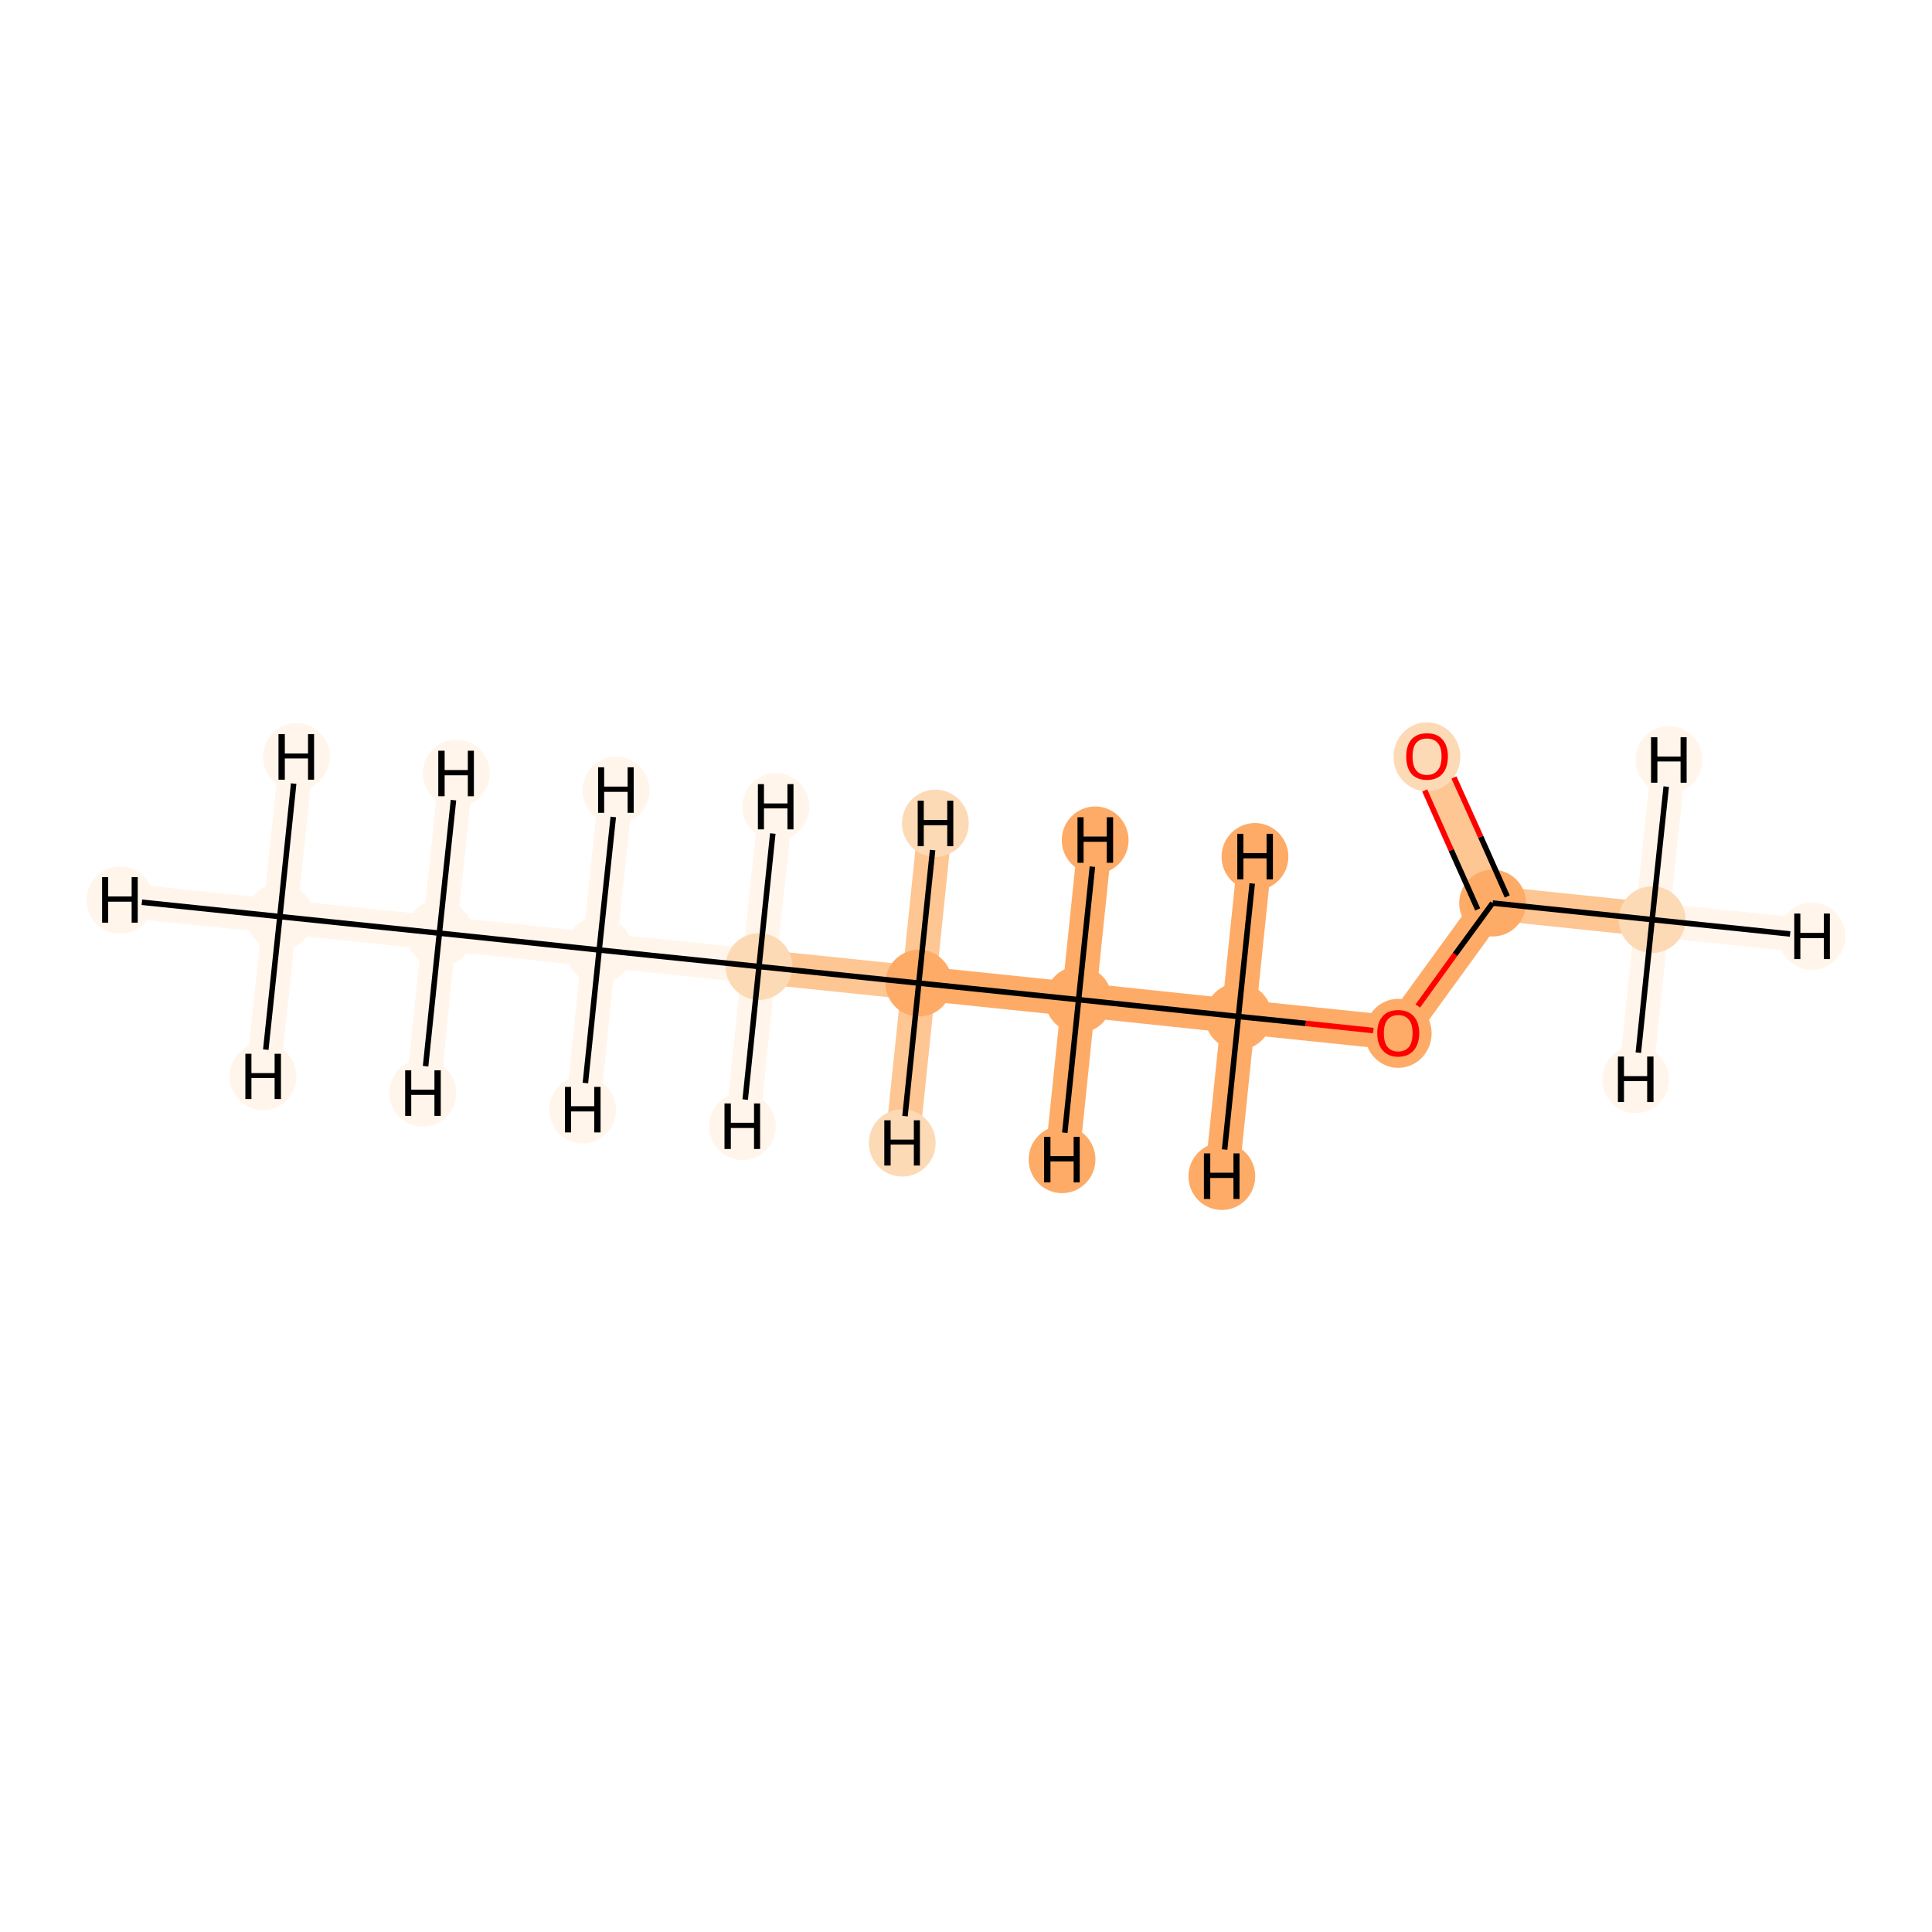 <?xml version='1.0' encoding='iso-8859-1'?>
<svg version='1.1' baseProfile='full'
              xmlns='http://www.w3.org/2000/svg'
                      xmlns:rdkit='http://www.rdkit.org/xml'
                      xmlns:xlink='http://www.w3.org/1999/xlink'
                  xml:space='preserve'
width='700px' height='700px' viewBox='0 0 700 700'>
<!-- END OF HEADER -->
<rect style='opacity:1.0;fill:#FFFFFF;stroke:none' width='700.0' height='700.0' x='0.0' y='0.0'> </rect>
<path d='M 101.4,332.1 L 159.2,338.1' style='fill:none;fill-rule:evenodd;stroke:#FFF5EB;stroke-width:12.4px;stroke-linecap:butt;stroke-linejoin:miter;stroke-opacity:1' />
<path d='M 101.4,332.1 L 43.5,326.1' style='fill:none;fill-rule:evenodd;stroke:#FFF5EB;stroke-width:12.4px;stroke-linecap:butt;stroke-linejoin:miter;stroke-opacity:1' />
<path d='M 101.4,332.1 L 95.3,390.0' style='fill:none;fill-rule:evenodd;stroke:#FFF5EB;stroke-width:12.4px;stroke-linecap:butt;stroke-linejoin:miter;stroke-opacity:1' />
<path d='M 101.4,332.1 L 107.4,274.2' style='fill:none;fill-rule:evenodd;stroke:#FFF5EB;stroke-width:12.4px;stroke-linecap:butt;stroke-linejoin:miter;stroke-opacity:1' />
<path d='M 159.2,338.1 L 217.1,344.2' style='fill:none;fill-rule:evenodd;stroke:#FFF5EB;stroke-width:12.4px;stroke-linecap:butt;stroke-linejoin:miter;stroke-opacity:1' />
<path d='M 159.2,338.1 L 153.2,396.0' style='fill:none;fill-rule:evenodd;stroke:#FFF5EB;stroke-width:12.4px;stroke-linecap:butt;stroke-linejoin:miter;stroke-opacity:1' />
<path d='M 159.2,338.1 L 165.3,280.2' style='fill:none;fill-rule:evenodd;stroke:#FFF5EB;stroke-width:12.4px;stroke-linecap:butt;stroke-linejoin:miter;stroke-opacity:1' />
<path d='M 217.1,344.2 L 275.0,350.2' style='fill:none;fill-rule:evenodd;stroke:#FFF5EB;stroke-width:12.4px;stroke-linecap:butt;stroke-linejoin:miter;stroke-opacity:1' />
<path d='M 217.1,344.2 L 223.2,286.3' style='fill:none;fill-rule:evenodd;stroke:#FFF5EB;stroke-width:12.4px;stroke-linecap:butt;stroke-linejoin:miter;stroke-opacity:1' />
<path d='M 217.1,344.2 L 211.1,402.1' style='fill:none;fill-rule:evenodd;stroke:#FFF5EB;stroke-width:12.4px;stroke-linecap:butt;stroke-linejoin:miter;stroke-opacity:1' />
<path d='M 275.0,350.2 L 332.9,356.2' style='fill:none;fill-rule:evenodd;stroke:#FDC692;stroke-width:12.4px;stroke-linecap:butt;stroke-linejoin:miter;stroke-opacity:1' />
<path d='M 275.0,350.2 L 269.0,408.1' style='fill:none;fill-rule:evenodd;stroke:#FFF5EB;stroke-width:12.4px;stroke-linecap:butt;stroke-linejoin:miter;stroke-opacity:1' />
<path d='M 275.0,350.2 L 281.1,292.3' style='fill:none;fill-rule:evenodd;stroke:#FFF5EB;stroke-width:12.4px;stroke-linecap:butt;stroke-linejoin:miter;stroke-opacity:1' />
<path d='M 332.9,356.2 L 390.8,362.2' style='fill:none;fill-rule:evenodd;stroke:#FDAB67;stroke-width:12.4px;stroke-linecap:butt;stroke-linejoin:miter;stroke-opacity:1' />
<path d='M 332.9,356.2 L 338.9,298.3' style='fill:none;fill-rule:evenodd;stroke:#FDC692;stroke-width:12.4px;stroke-linecap:butt;stroke-linejoin:miter;stroke-opacity:1' />
<path d='M 332.9,356.2 L 326.9,414.1' style='fill:none;fill-rule:evenodd;stroke:#FDC692;stroke-width:12.4px;stroke-linecap:butt;stroke-linejoin:miter;stroke-opacity:1' />
<path d='M 390.8,362.2 L 448.7,368.3' style='fill:none;fill-rule:evenodd;stroke:#FDAB67;stroke-width:12.4px;stroke-linecap:butt;stroke-linejoin:miter;stroke-opacity:1' />
<path d='M 390.8,362.2 L 384.8,420.1' style='fill:none;fill-rule:evenodd;stroke:#FDAB67;stroke-width:12.4px;stroke-linecap:butt;stroke-linejoin:miter;stroke-opacity:1' />
<path d='M 390.8,362.2 L 396.8,304.4' style='fill:none;fill-rule:evenodd;stroke:#FDAB67;stroke-width:12.4px;stroke-linecap:butt;stroke-linejoin:miter;stroke-opacity:1' />
<path d='M 448.7,368.3 L 506.6,374.3' style='fill:none;fill-rule:evenodd;stroke:#FDAB67;stroke-width:12.4px;stroke-linecap:butt;stroke-linejoin:miter;stroke-opacity:1' />
<path d='M 448.7,368.3 L 454.7,310.4' style='fill:none;fill-rule:evenodd;stroke:#FDAB67;stroke-width:12.4px;stroke-linecap:butt;stroke-linejoin:miter;stroke-opacity:1' />
<path d='M 448.7,368.3 L 442.7,426.2' style='fill:none;fill-rule:evenodd;stroke:#FDAB67;stroke-width:12.4px;stroke-linecap:butt;stroke-linejoin:miter;stroke-opacity:1' />
<path d='M 506.6,374.3 L 540.8,327.2' style='fill:none;fill-rule:evenodd;stroke:#FDAB67;stroke-width:12.4px;stroke-linecap:butt;stroke-linejoin:miter;stroke-opacity:1' />
<path d='M 540.8,327.2 L 517.0,274.0' style='fill:none;fill-rule:evenodd;stroke:#FDC692;stroke-width:12.4px;stroke-linecap:butt;stroke-linejoin:miter;stroke-opacity:1' />
<path d='M 540.8,327.2 L 598.6,333.2' style='fill:none;fill-rule:evenodd;stroke:#FDC692;stroke-width:12.4px;stroke-linecap:butt;stroke-linejoin:miter;stroke-opacity:1' />
<path d='M 598.6,333.2 L 656.5,339.2' style='fill:none;fill-rule:evenodd;stroke:#FFF5EB;stroke-width:12.4px;stroke-linecap:butt;stroke-linejoin:miter;stroke-opacity:1' />
<path d='M 598.6,333.2 L 592.6,391.1' style='fill:none;fill-rule:evenodd;stroke:#FFF5EB;stroke-width:12.4px;stroke-linecap:butt;stroke-linejoin:miter;stroke-opacity:1' />
<path d='M 598.6,333.2 L 604.7,275.3' style='fill:none;fill-rule:evenodd;stroke:#FFF5EB;stroke-width:12.4px;stroke-linecap:butt;stroke-linejoin:miter;stroke-opacity:1' />
<ellipse cx='101.4' cy='332.1' rx='11.6' ry='11.6'  style='fill:#FFF5EB;fill-rule:evenodd;stroke:#FFF5EB;stroke-width:1.0px;stroke-linecap:butt;stroke-linejoin:miter;stroke-opacity:1' />
<ellipse cx='159.2' cy='338.1' rx='11.6' ry='11.6'  style='fill:#FFF5EB;fill-rule:evenodd;stroke:#FFF5EB;stroke-width:1.0px;stroke-linecap:butt;stroke-linejoin:miter;stroke-opacity:1' />
<ellipse cx='217.1' cy='344.2' rx='11.6' ry='11.6'  style='fill:#FFF5EB;fill-rule:evenodd;stroke:#FFF5EB;stroke-width:1.0px;stroke-linecap:butt;stroke-linejoin:miter;stroke-opacity:1' />
<ellipse cx='275.0' cy='350.2' rx='11.6' ry='11.6'  style='fill:#FDDAB6;fill-rule:evenodd;stroke:#FDDAB6;stroke-width:1.0px;stroke-linecap:butt;stroke-linejoin:miter;stroke-opacity:1' />
<ellipse cx='332.9' cy='356.2' rx='11.6' ry='11.6'  style='fill:#FDAB67;fill-rule:evenodd;stroke:#FDAB67;stroke-width:1.0px;stroke-linecap:butt;stroke-linejoin:miter;stroke-opacity:1' />
<ellipse cx='390.8' cy='362.2' rx='11.6' ry='11.6'  style='fill:#FDAB67;fill-rule:evenodd;stroke:#FDAB67;stroke-width:1.0px;stroke-linecap:butt;stroke-linejoin:miter;stroke-opacity:1' />
<ellipse cx='448.7' cy='368.3' rx='11.6' ry='11.6'  style='fill:#FDAB67;fill-rule:evenodd;stroke:#FDAB67;stroke-width:1.0px;stroke-linecap:butt;stroke-linejoin:miter;stroke-opacity:1' />
<ellipse cx='506.6' cy='374.4' rx='11.6' ry='12.0'  style='fill:#FDAB67;fill-rule:evenodd;stroke:#FDAB67;stroke-width:1.0px;stroke-linecap:butt;stroke-linejoin:miter;stroke-opacity:1' />
<ellipse cx='540.8' cy='327.2' rx='11.6' ry='11.6'  style='fill:#FDAB67;fill-rule:evenodd;stroke:#FDAB67;stroke-width:1.0px;stroke-linecap:butt;stroke-linejoin:miter;stroke-opacity:1' />
<ellipse cx='517.0' cy='274.2' rx='11.6' ry='12.0'  style='fill:#FDDAB6;fill-rule:evenodd;stroke:#FDDAB6;stroke-width:1.0px;stroke-linecap:butt;stroke-linejoin:miter;stroke-opacity:1' />
<ellipse cx='598.6' cy='333.2' rx='11.6' ry='11.6'  style='fill:#FDDAB6;fill-rule:evenodd;stroke:#FDDAB6;stroke-width:1.0px;stroke-linecap:butt;stroke-linejoin:miter;stroke-opacity:1' />
<ellipse cx='43.5' cy='326.1' rx='11.6' ry='11.7'  style='fill:#FFF5EB;fill-rule:evenodd;stroke:#FFF5EB;stroke-width:1.0px;stroke-linecap:butt;stroke-linejoin:miter;stroke-opacity:1' />
<ellipse cx='95.3' cy='390.0' rx='11.6' ry='11.7'  style='fill:#FFF5EB;fill-rule:evenodd;stroke:#FFF5EB;stroke-width:1.0px;stroke-linecap:butt;stroke-linejoin:miter;stroke-opacity:1' />
<ellipse cx='107.4' cy='274.2' rx='11.6' ry='11.7'  style='fill:#FFF5EB;fill-rule:evenodd;stroke:#FFF5EB;stroke-width:1.0px;stroke-linecap:butt;stroke-linejoin:miter;stroke-opacity:1' />
<ellipse cx='153.2' cy='396.0' rx='11.6' ry='11.7'  style='fill:#FFF5EB;fill-rule:evenodd;stroke:#FFF5EB;stroke-width:1.0px;stroke-linecap:butt;stroke-linejoin:miter;stroke-opacity:1' />
<ellipse cx='165.3' cy='280.2' rx='11.6' ry='11.7'  style='fill:#FFF5EB;fill-rule:evenodd;stroke:#FFF5EB;stroke-width:1.0px;stroke-linecap:butt;stroke-linejoin:miter;stroke-opacity:1' />
<ellipse cx='223.2' cy='286.3' rx='11.6' ry='11.7'  style='fill:#FFF5EB;fill-rule:evenodd;stroke:#FFF5EB;stroke-width:1.0px;stroke-linecap:butt;stroke-linejoin:miter;stroke-opacity:1' />
<ellipse cx='211.1' cy='402.1' rx='11.6' ry='11.7'  style='fill:#FFF5EB;fill-rule:evenodd;stroke:#FFF5EB;stroke-width:1.0px;stroke-linecap:butt;stroke-linejoin:miter;stroke-opacity:1' />
<ellipse cx='269.0' cy='408.1' rx='11.6' ry='11.7'  style='fill:#FFF5EB;fill-rule:evenodd;stroke:#FFF5EB;stroke-width:1.0px;stroke-linecap:butt;stroke-linejoin:miter;stroke-opacity:1' />
<ellipse cx='281.1' cy='292.3' rx='11.6' ry='11.7'  style='fill:#FFF5EB;fill-rule:evenodd;stroke:#FFF5EB;stroke-width:1.0px;stroke-linecap:butt;stroke-linejoin:miter;stroke-opacity:1' />
<ellipse cx='338.9' cy='298.3' rx='11.6' ry='11.7'  style='fill:#FDDAB6;fill-rule:evenodd;stroke:#FDDAB6;stroke-width:1.0px;stroke-linecap:butt;stroke-linejoin:miter;stroke-opacity:1' />
<ellipse cx='326.9' cy='414.1' rx='11.6' ry='11.7'  style='fill:#FDDAB6;fill-rule:evenodd;stroke:#FDDAB6;stroke-width:1.0px;stroke-linecap:butt;stroke-linejoin:miter;stroke-opacity:1' />
<ellipse cx='384.8' cy='420.1' rx='11.6' ry='11.7'  style='fill:#FDAB67;fill-rule:evenodd;stroke:#FDAB67;stroke-width:1.0px;stroke-linecap:butt;stroke-linejoin:miter;stroke-opacity:1' />
<ellipse cx='396.8' cy='304.4' rx='11.6' ry='11.7'  style='fill:#FDAB67;fill-rule:evenodd;stroke:#FDAB67;stroke-width:1.0px;stroke-linecap:butt;stroke-linejoin:miter;stroke-opacity:1' />
<ellipse cx='454.7' cy='310.4' rx='11.6' ry='11.7'  style='fill:#FDAB67;fill-rule:evenodd;stroke:#FDAB67;stroke-width:1.0px;stroke-linecap:butt;stroke-linejoin:miter;stroke-opacity:1' />
<ellipse cx='442.7' cy='426.2' rx='11.6' ry='11.7'  style='fill:#FDAB67;fill-rule:evenodd;stroke:#FDAB67;stroke-width:1.0px;stroke-linecap:butt;stroke-linejoin:miter;stroke-opacity:1' />
<ellipse cx='656.5' cy='339.2' rx='11.6' ry='11.7'  style='fill:#FFF5EB;fill-rule:evenodd;stroke:#FFF5EB;stroke-width:1.0px;stroke-linecap:butt;stroke-linejoin:miter;stroke-opacity:1' />
<ellipse cx='592.6' cy='391.1' rx='11.6' ry='11.7'  style='fill:#FFF5EB;fill-rule:evenodd;stroke:#FFF5EB;stroke-width:1.0px;stroke-linecap:butt;stroke-linejoin:miter;stroke-opacity:1' />
<ellipse cx='604.7' cy='275.3' rx='11.6' ry='11.7'  style='fill:#FFF5EB;fill-rule:evenodd;stroke:#FFF5EB;stroke-width:1.0px;stroke-linecap:butt;stroke-linejoin:miter;stroke-opacity:1' />
<path class='bond-0 atom-0 atom-1' d='M 101.4,332.1 L 159.2,338.1' style='fill:none;fill-rule:evenodd;stroke:#000000;stroke-width:2.0px;stroke-linecap:butt;stroke-linejoin:miter;stroke-opacity:1' />
<path class='bond-10 atom-0 atom-11' d='M 101.4,332.1 L 51.4,326.9' style='fill:none;fill-rule:evenodd;stroke:#000000;stroke-width:2.0px;stroke-linecap:butt;stroke-linejoin:miter;stroke-opacity:1' />
<path class='bond-11 atom-0 atom-12' d='M 101.4,332.1 L 96.3,380.3' style='fill:none;fill-rule:evenodd;stroke:#000000;stroke-width:2.0px;stroke-linecap:butt;stroke-linejoin:miter;stroke-opacity:1' />
<path class='bond-12 atom-0 atom-13' d='M 101.4,332.1 L 106.4,283.9' style='fill:none;fill-rule:evenodd;stroke:#000000;stroke-width:2.0px;stroke-linecap:butt;stroke-linejoin:miter;stroke-opacity:1' />
<path class='bond-1 atom-1 atom-2' d='M 159.2,338.1 L 217.1,344.2' style='fill:none;fill-rule:evenodd;stroke:#000000;stroke-width:2.0px;stroke-linecap:butt;stroke-linejoin:miter;stroke-opacity:1' />
<path class='bond-13 atom-1 atom-14' d='M 159.2,338.1 L 154.2,386.3' style='fill:none;fill-rule:evenodd;stroke:#000000;stroke-width:2.0px;stroke-linecap:butt;stroke-linejoin:miter;stroke-opacity:1' />
<path class='bond-14 atom-1 atom-15' d='M 159.2,338.1 L 164.3,289.9' style='fill:none;fill-rule:evenodd;stroke:#000000;stroke-width:2.0px;stroke-linecap:butt;stroke-linejoin:miter;stroke-opacity:1' />
<path class='bond-2 atom-2 atom-3' d='M 217.1,344.2 L 275.0,350.2' style='fill:none;fill-rule:evenodd;stroke:#000000;stroke-width:2.0px;stroke-linecap:butt;stroke-linejoin:miter;stroke-opacity:1' />
<path class='bond-15 atom-2 atom-16' d='M 217.1,344.2 L 222.2,296.0' style='fill:none;fill-rule:evenodd;stroke:#000000;stroke-width:2.0px;stroke-linecap:butt;stroke-linejoin:miter;stroke-opacity:1' />
<path class='bond-16 atom-2 atom-17' d='M 217.1,344.2 L 212.1,392.4' style='fill:none;fill-rule:evenodd;stroke:#000000;stroke-width:2.0px;stroke-linecap:butt;stroke-linejoin:miter;stroke-opacity:1' />
<path class='bond-3 atom-3 atom-4' d='M 275.0,350.2 L 332.9,356.2' style='fill:none;fill-rule:evenodd;stroke:#000000;stroke-width:2.0px;stroke-linecap:butt;stroke-linejoin:miter;stroke-opacity:1' />
<path class='bond-17 atom-3 atom-18' d='M 275.0,350.2 L 270.0,398.4' style='fill:none;fill-rule:evenodd;stroke:#000000;stroke-width:2.0px;stroke-linecap:butt;stroke-linejoin:miter;stroke-opacity:1' />
<path class='bond-18 atom-3 atom-19' d='M 275.0,350.2 L 280.0,302.0' style='fill:none;fill-rule:evenodd;stroke:#000000;stroke-width:2.0px;stroke-linecap:butt;stroke-linejoin:miter;stroke-opacity:1' />
<path class='bond-4 atom-4 atom-5' d='M 332.9,356.2 L 390.8,362.2' style='fill:none;fill-rule:evenodd;stroke:#000000;stroke-width:2.0px;stroke-linecap:butt;stroke-linejoin:miter;stroke-opacity:1' />
<path class='bond-19 atom-4 atom-20' d='M 332.9,356.2 L 337.9,308.0' style='fill:none;fill-rule:evenodd;stroke:#000000;stroke-width:2.0px;stroke-linecap:butt;stroke-linejoin:miter;stroke-opacity:1' />
<path class='bond-20 atom-4 atom-21' d='M 332.9,356.2 L 327.9,404.4' style='fill:none;fill-rule:evenodd;stroke:#000000;stroke-width:2.0px;stroke-linecap:butt;stroke-linejoin:miter;stroke-opacity:1' />
<path class='bond-5 atom-5 atom-6' d='M 390.8,362.2 L 448.7,368.3' style='fill:none;fill-rule:evenodd;stroke:#000000;stroke-width:2.0px;stroke-linecap:butt;stroke-linejoin:miter;stroke-opacity:1' />
<path class='bond-21 atom-5 atom-22' d='M 390.8,362.2 L 385.8,410.4' style='fill:none;fill-rule:evenodd;stroke:#000000;stroke-width:2.0px;stroke-linecap:butt;stroke-linejoin:miter;stroke-opacity:1' />
<path class='bond-22 atom-5 atom-23' d='M 390.8,362.2 L 395.8,314.0' style='fill:none;fill-rule:evenodd;stroke:#000000;stroke-width:2.0px;stroke-linecap:butt;stroke-linejoin:miter;stroke-opacity:1' />
<path class='bond-6 atom-6 atom-7' d='M 448.7,368.3 L 473.1,370.8' style='fill:none;fill-rule:evenodd;stroke:#000000;stroke-width:2.0px;stroke-linecap:butt;stroke-linejoin:miter;stroke-opacity:1' />
<path class='bond-6 atom-6 atom-7' d='M 473.1,370.8 L 497.6,373.4' style='fill:none;fill-rule:evenodd;stroke:#FF0000;stroke-width:2.0px;stroke-linecap:butt;stroke-linejoin:miter;stroke-opacity:1' />
<path class='bond-23 atom-6 atom-24' d='M 448.7,368.3 L 453.7,320.1' style='fill:none;fill-rule:evenodd;stroke:#000000;stroke-width:2.0px;stroke-linecap:butt;stroke-linejoin:miter;stroke-opacity:1' />
<path class='bond-24 atom-6 atom-25' d='M 448.7,368.3 L 443.7,416.5' style='fill:none;fill-rule:evenodd;stroke:#000000;stroke-width:2.0px;stroke-linecap:butt;stroke-linejoin:miter;stroke-opacity:1' />
<path class='bond-7 atom-7 atom-8' d='M 513.7,364.5 L 527.2,345.8' style='fill:none;fill-rule:evenodd;stroke:#FF0000;stroke-width:2.0px;stroke-linecap:butt;stroke-linejoin:miter;stroke-opacity:1' />
<path class='bond-7 atom-7 atom-8' d='M 527.2,345.8 L 540.8,327.2' style='fill:none;fill-rule:evenodd;stroke:#000000;stroke-width:2.0px;stroke-linecap:butt;stroke-linejoin:miter;stroke-opacity:1' />
<path class='bond-8 atom-8 atom-9' d='M 546.1,324.8 L 536.5,303.2' style='fill:none;fill-rule:evenodd;stroke:#000000;stroke-width:2.0px;stroke-linecap:butt;stroke-linejoin:miter;stroke-opacity:1' />
<path class='bond-8 atom-8 atom-9' d='M 536.5,303.2 L 526.8,281.7' style='fill:none;fill-rule:evenodd;stroke:#FF0000;stroke-width:2.0px;stroke-linecap:butt;stroke-linejoin:miter;stroke-opacity:1' />
<path class='bond-8 atom-8 atom-9' d='M 535.4,329.5 L 525.8,308.0' style='fill:none;fill-rule:evenodd;stroke:#000000;stroke-width:2.0px;stroke-linecap:butt;stroke-linejoin:miter;stroke-opacity:1' />
<path class='bond-8 atom-8 atom-9' d='M 525.8,308.0 L 516.2,286.4' style='fill:none;fill-rule:evenodd;stroke:#FF0000;stroke-width:2.0px;stroke-linecap:butt;stroke-linejoin:miter;stroke-opacity:1' />
<path class='bond-9 atom-8 atom-10' d='M 540.8,327.2 L 598.6,333.2' style='fill:none;fill-rule:evenodd;stroke:#000000;stroke-width:2.0px;stroke-linecap:butt;stroke-linejoin:miter;stroke-opacity:1' />
<path class='bond-25 atom-10 atom-26' d='M 598.6,333.2 L 648.6,338.4' style='fill:none;fill-rule:evenodd;stroke:#000000;stroke-width:2.0px;stroke-linecap:butt;stroke-linejoin:miter;stroke-opacity:1' />
<path class='bond-26 atom-10 atom-27' d='M 598.6,333.2 L 593.6,381.4' style='fill:none;fill-rule:evenodd;stroke:#000000;stroke-width:2.0px;stroke-linecap:butt;stroke-linejoin:miter;stroke-opacity:1' />
<path class='bond-27 atom-10 atom-28' d='M 598.6,333.2 L 603.7,285.0' style='fill:none;fill-rule:evenodd;stroke:#000000;stroke-width:2.0px;stroke-linecap:butt;stroke-linejoin:miter;stroke-opacity:1' />
<path  class='atom-7' d='M 499.0 374.3
Q 499.0 370.4, 501.0 368.2
Q 502.9 366.0, 506.6 366.0
Q 510.2 366.0, 512.2 368.2
Q 514.2 370.4, 514.2 374.3
Q 514.2 378.3, 512.2 380.6
Q 510.2 382.9, 506.6 382.9
Q 503.0 382.9, 501.0 380.6
Q 499.0 378.4, 499.0 374.3
M 506.6 381.0
Q 509.1 381.0, 510.5 379.3
Q 511.8 377.6, 511.8 374.3
Q 511.8 371.1, 510.5 369.5
Q 509.1 367.8, 506.6 367.8
Q 504.1 367.8, 502.7 369.5
Q 501.4 371.1, 501.4 374.3
Q 501.4 377.7, 502.7 379.3
Q 504.1 381.0, 506.6 381.0
' fill='#FF0000'/>
<path  class='atom-9' d='M 509.5 274.1
Q 509.5 270.1, 511.4 267.9
Q 513.4 265.7, 517.0 265.7
Q 520.7 265.7, 522.6 267.9
Q 524.6 270.1, 524.6 274.1
Q 524.6 278.1, 522.6 280.4
Q 520.6 282.6, 517.0 282.6
Q 513.4 282.6, 511.4 280.4
Q 509.5 278.1, 509.5 274.1
M 517.0 280.8
Q 519.5 280.8, 520.9 279.1
Q 522.3 277.4, 522.3 274.1
Q 522.3 270.8, 520.9 269.2
Q 519.5 267.6, 517.0 267.6
Q 514.5 267.6, 513.1 269.2
Q 511.8 270.8, 511.8 274.1
Q 511.8 277.4, 513.1 279.1
Q 514.5 280.8, 517.0 280.8
' fill='#FF0000'/>
<path  class='atom-11' d='M 37.0 317.8
L 39.2 317.8
L 39.2 324.8
L 47.7 324.8
L 47.7 317.8
L 49.9 317.8
L 49.9 334.3
L 47.7 334.3
L 47.7 326.7
L 39.2 326.7
L 39.2 334.3
L 37.0 334.3
L 37.0 317.8
' fill='#000000'/>
<path  class='atom-12' d='M 88.9 381.8
L 91.1 381.8
L 91.1 388.8
L 99.5 388.8
L 99.5 381.8
L 101.8 381.8
L 101.8 398.2
L 99.5 398.2
L 99.5 390.6
L 91.1 390.6
L 91.1 398.2
L 88.9 398.2
L 88.9 381.8
' fill='#000000'/>
<path  class='atom-13' d='M 100.9 266.0
L 103.2 266.0
L 103.2 273.0
L 111.6 273.0
L 111.6 266.0
L 113.8 266.0
L 113.8 282.5
L 111.6 282.5
L 111.6 274.8
L 103.2 274.8
L 103.2 282.5
L 100.9 282.5
L 100.9 266.0
' fill='#000000'/>
<path  class='atom-14' d='M 146.8 387.8
L 149.0 387.8
L 149.0 394.8
L 157.4 394.8
L 157.4 387.8
L 159.7 387.8
L 159.7 404.3
L 157.4 404.3
L 157.4 396.7
L 149.0 396.7
L 149.0 404.3
L 146.8 404.3
L 146.8 387.8
' fill='#000000'/>
<path  class='atom-15' d='M 158.8 272.0
L 161.1 272.0
L 161.1 279.0
L 169.5 279.0
L 169.5 272.0
L 171.7 272.0
L 171.7 288.5
L 169.5 288.5
L 169.5 280.9
L 161.1 280.9
L 161.1 288.5
L 158.8 288.5
L 158.8 272.0
' fill='#000000'/>
<path  class='atom-16' d='M 216.7 278.0
L 218.9 278.0
L 218.9 285.0
L 227.4 285.0
L 227.4 278.0
L 229.6 278.0
L 229.6 294.5
L 227.4 294.5
L 227.4 286.9
L 218.9 286.9
L 218.9 294.5
L 216.7 294.5
L 216.7 278.0
' fill='#000000'/>
<path  class='atom-17' d='M 204.7 393.8
L 206.9 393.8
L 206.9 400.8
L 215.3 400.8
L 215.3 393.8
L 217.6 393.8
L 217.6 410.3
L 215.3 410.3
L 215.3 402.7
L 206.9 402.7
L 206.9 410.3
L 204.7 410.3
L 204.7 393.8
' fill='#000000'/>
<path  class='atom-18' d='M 262.5 399.8
L 264.8 399.8
L 264.8 406.8
L 273.2 406.8
L 273.2 399.8
L 275.4 399.8
L 275.4 416.3
L 273.2 416.3
L 273.2 408.7
L 264.8 408.7
L 264.8 416.3
L 262.5 416.3
L 262.5 399.8
' fill='#000000'/>
<path  class='atom-19' d='M 274.6 284.1
L 276.8 284.1
L 276.8 291.1
L 285.3 291.1
L 285.3 284.1
L 287.5 284.1
L 287.5 300.5
L 285.3 300.5
L 285.3 292.9
L 276.8 292.9
L 276.8 300.5
L 274.6 300.5
L 274.6 284.1
' fill='#000000'/>
<path  class='atom-20' d='M 332.5 290.1
L 334.7 290.1
L 334.7 297.1
L 343.2 297.1
L 343.2 290.1
L 345.4 290.1
L 345.4 306.6
L 343.2 306.6
L 343.2 299.0
L 334.7 299.0
L 334.7 306.6
L 332.5 306.6
L 332.5 290.1
' fill='#000000'/>
<path  class='atom-21' d='M 320.4 405.9
L 322.7 405.9
L 322.7 412.9
L 331.1 412.9
L 331.1 405.9
L 333.3 405.9
L 333.3 422.3
L 331.1 422.3
L 331.1 414.7
L 322.7 414.7
L 322.7 422.3
L 320.4 422.3
L 320.4 405.9
' fill='#000000'/>
<path  class='atom-22' d='M 378.3 411.9
L 380.6 411.9
L 380.6 418.9
L 389.0 418.9
L 389.0 411.9
L 391.2 411.9
L 391.2 428.4
L 389.0 428.4
L 389.0 420.8
L 380.6 420.8
L 380.6 428.4
L 378.3 428.4
L 378.3 411.9
' fill='#000000'/>
<path  class='atom-23' d='M 390.4 296.1
L 392.6 296.1
L 392.6 303.1
L 401.0 303.1
L 401.0 296.1
L 403.3 296.1
L 403.3 312.6
L 401.0 312.6
L 401.0 305.0
L 392.6 305.0
L 392.6 312.6
L 390.4 312.6
L 390.4 296.1
' fill='#000000'/>
<path  class='atom-24' d='M 448.3 302.1
L 450.5 302.1
L 450.5 309.1
L 458.9 309.1
L 458.9 302.1
L 461.2 302.1
L 461.2 318.6
L 458.9 318.6
L 458.9 311.0
L 450.5 311.0
L 450.5 318.6
L 448.3 318.6
L 448.3 302.1
' fill='#000000'/>
<path  class='atom-25' d='M 436.2 417.9
L 438.5 417.9
L 438.5 424.9
L 446.9 424.9
L 446.9 417.9
L 449.1 417.9
L 449.1 434.4
L 446.9 434.4
L 446.9 426.8
L 438.5 426.8
L 438.5 434.4
L 436.2 434.4
L 436.2 417.9
' fill='#000000'/>
<path  class='atom-26' d='M 650.1 331.0
L 652.3 331.0
L 652.3 338.0
L 660.8 338.0
L 660.8 331.0
L 663.0 331.0
L 663.0 347.5
L 660.8 347.5
L 660.8 339.9
L 652.3 339.9
L 652.3 347.5
L 650.1 347.5
L 650.1 331.0
' fill='#000000'/>
<path  class='atom-27' d='M 586.2 382.8
L 588.4 382.8
L 588.4 389.9
L 596.8 389.9
L 596.8 382.8
L 599.1 382.8
L 599.1 399.3
L 596.8 399.3
L 596.8 391.7
L 588.4 391.7
L 588.4 399.3
L 586.2 399.3
L 586.2 382.8
' fill='#000000'/>
<path  class='atom-28' d='M 598.2 267.1
L 600.5 267.1
L 600.5 274.1
L 608.9 274.1
L 608.9 267.1
L 611.1 267.1
L 611.1 283.6
L 608.9 283.6
L 608.9 275.9
L 600.5 275.9
L 600.5 283.6
L 598.2 283.6
L 598.2 267.1
' fill='#000000'/>
</svg>
